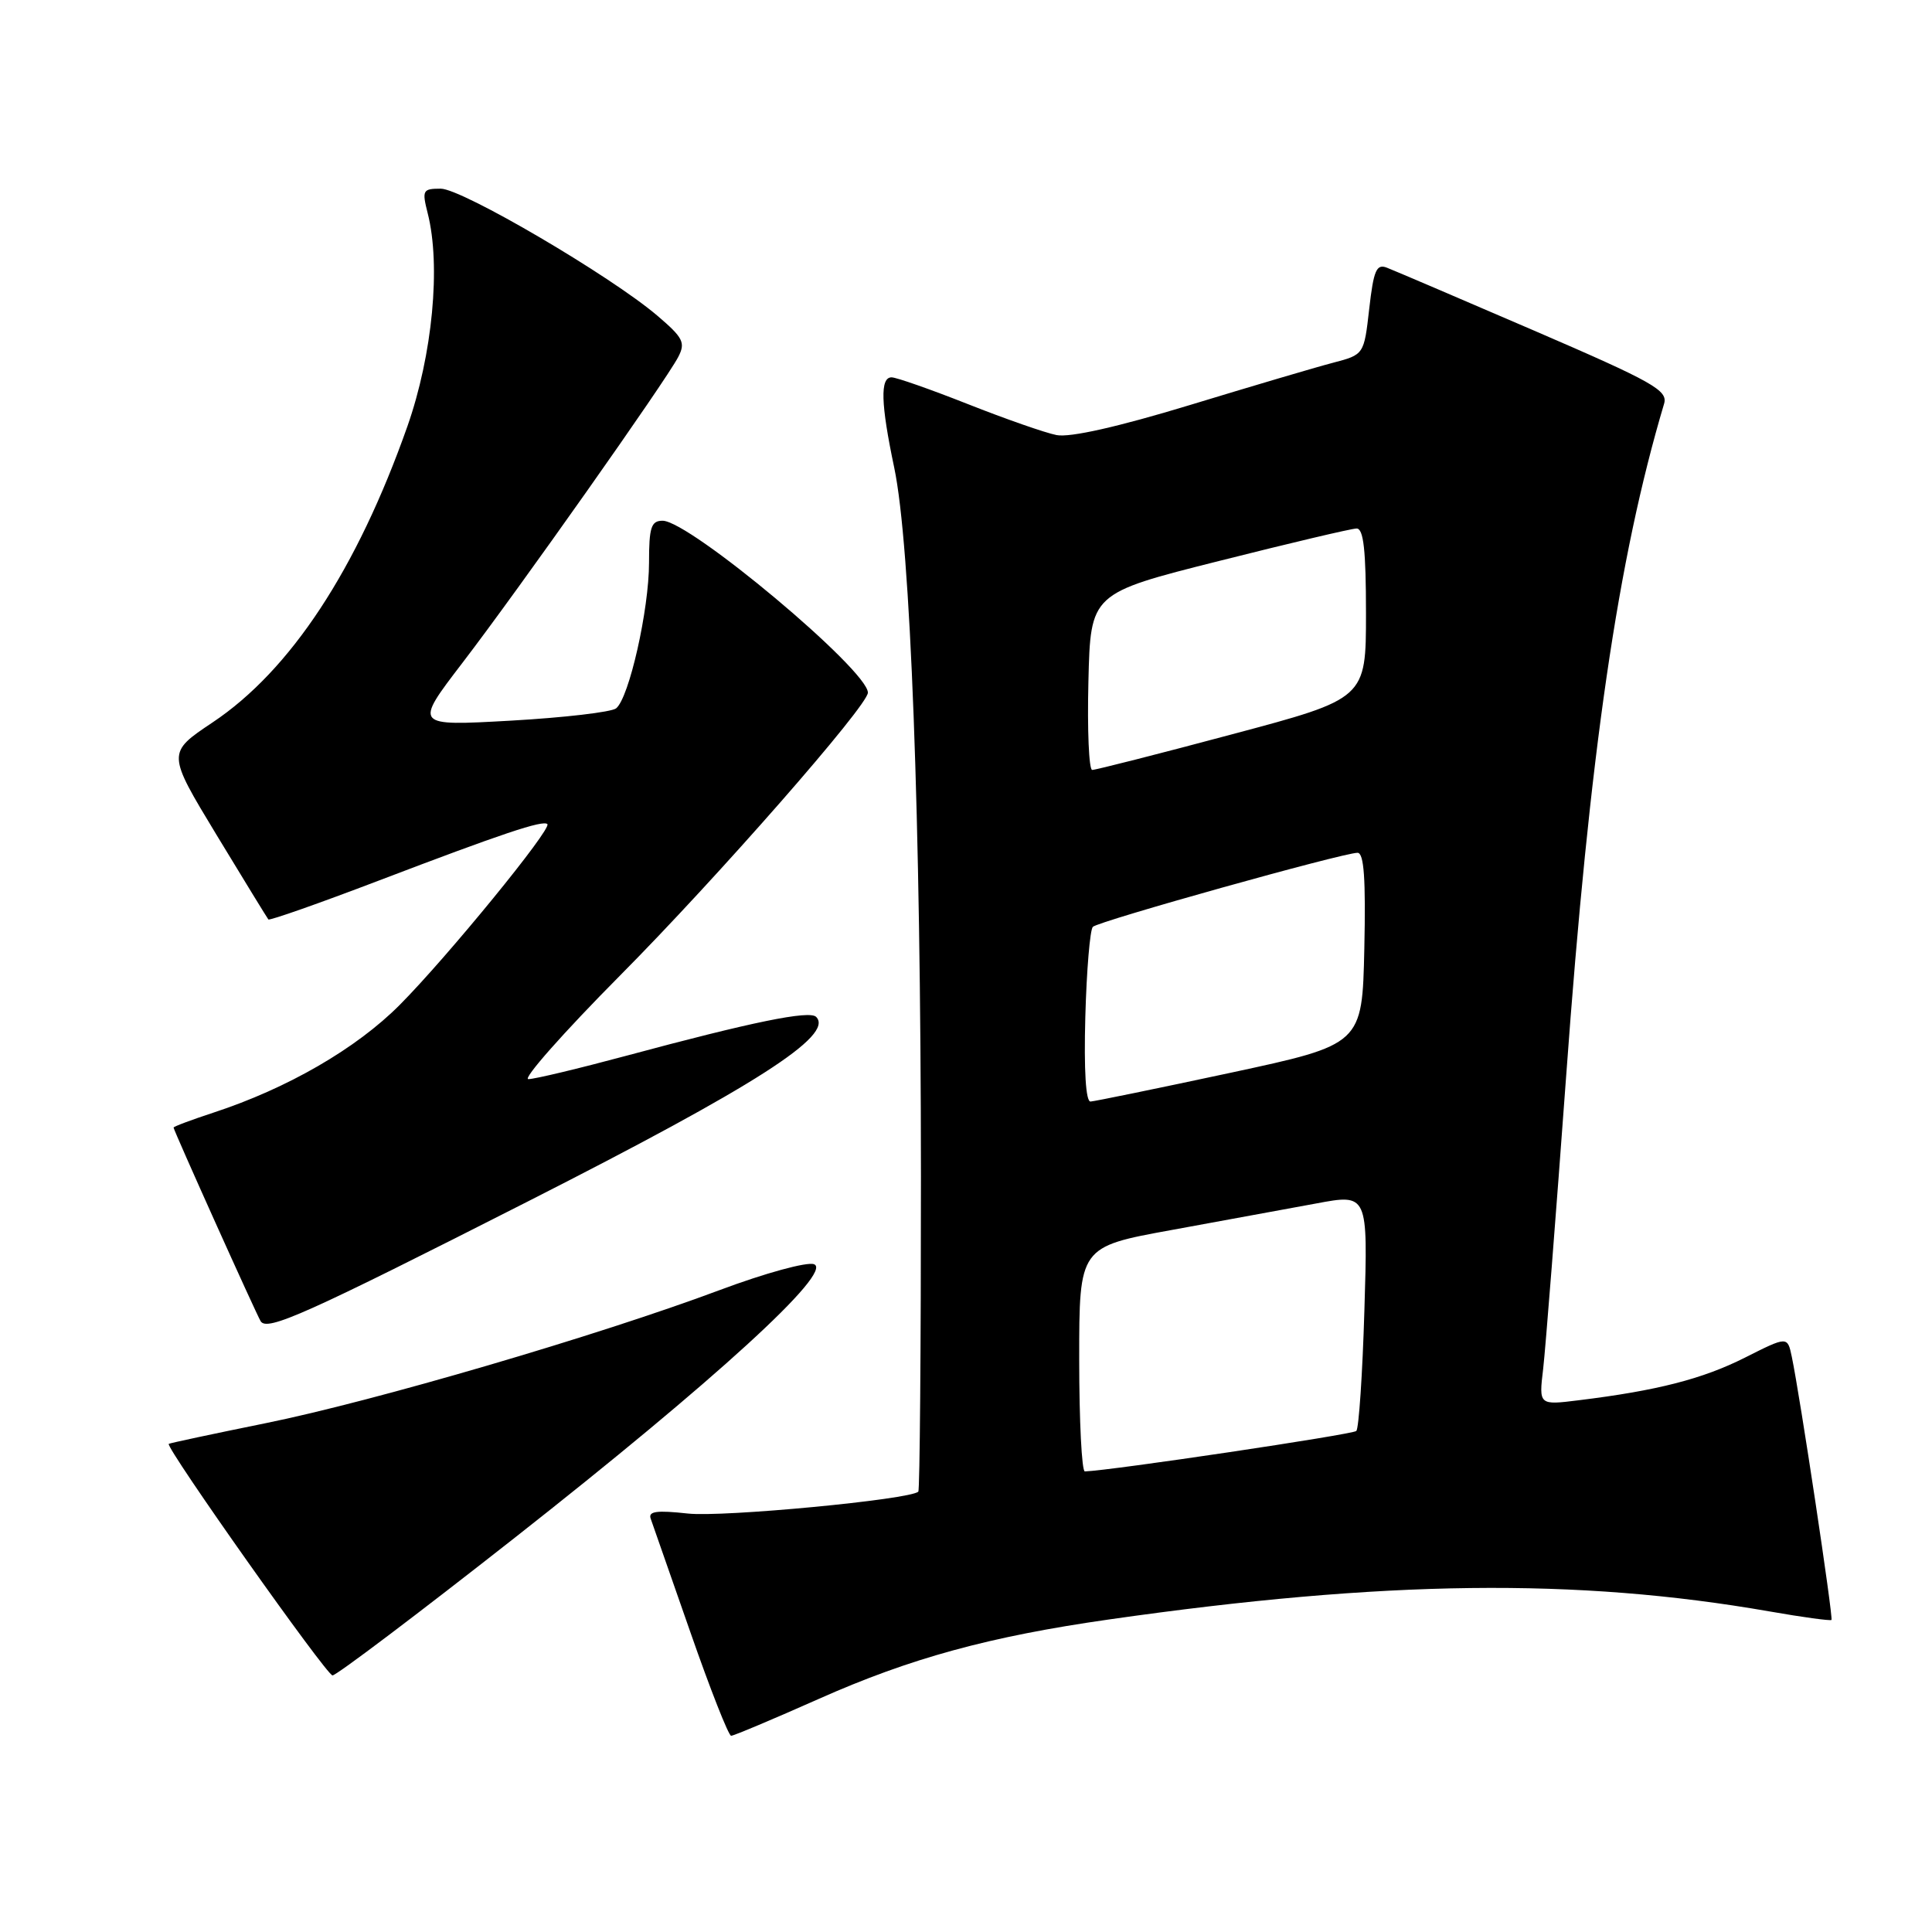 <?xml version="1.0" encoding="UTF-8" standalone="no"?>
<!DOCTYPE svg PUBLIC "-//W3C//DTD SVG 1.1//EN" "http://www.w3.org/Graphics/SVG/1.1/DTD/svg11.dtd" >
<svg xmlns="http://www.w3.org/2000/svg" xmlns:xlink="http://www.w3.org/1999/xlink" version="1.1" viewBox="0 0 256 256">
 <g >
 <path fill="currentColor"
d=" M 108.50 225.11 C 120.64 219.71 131.13 216.84 147.00 214.58 C 183.49 209.37 208.88 209.06 234.46 213.52 C 238.84 214.29 242.54 214.79 242.68 214.65 C 242.94 214.39 238.49 184.84 237.42 179.77 C 236.85 177.05 236.85 177.05 231.18 179.91 C 225.58 182.72 219.61 184.26 209.20 185.54 C 203.90 186.20 203.90 186.20 204.48 181.35 C 204.79 178.68 206.16 161.20 207.53 142.50 C 210.64 99.69 214.38 74.05 220.50 53.50 C 221.03 51.73 219.09 50.63 203.26 43.80 C 193.45 39.57 184.68 35.82 183.77 35.47 C 182.39 34.93 182.01 35.81 181.43 40.91 C 180.74 46.99 180.74 46.99 176.62 48.07 C 174.35 48.66 165.81 51.19 157.63 53.68 C 148.12 56.57 141.77 58.00 140.00 57.65 C 138.48 57.35 133.19 55.50 128.26 53.55 C 123.32 51.60 118.77 50.00 118.14 50.00 C 116.60 50.00 116.70 53.47 118.49 61.97 C 120.65 72.23 122.01 108.36 122.03 155.90 C 122.03 178.67 121.88 197.46 121.68 197.65 C 120.63 198.70 95.73 201.07 91.13 200.55 C 87.03 200.10 85.87 200.25 86.22 201.23 C 86.47 201.93 88.83 208.69 91.47 216.25 C 94.10 223.81 96.54 230.00 96.88 230.00 C 97.22 230.00 102.45 227.80 108.50 225.11 Z  M 68.22 203.75 C 94.71 182.93 110.46 168.54 107.87 167.52 C 106.97 167.16 101.38 168.69 95.37 170.94 C 79.28 176.96 49.53 185.68 35.15 188.59 C 28.20 190.00 22.45 191.23 22.36 191.32 C 21.93 191.82 43.27 222.00 44.06 222.00 C 44.58 222.00 55.45 213.79 68.22 203.75 Z  M 70.00 159.17 C 100.09 143.89 110.58 137.18 108.14 134.74 C 107.25 133.85 99.64 135.41 83.00 139.89 C 76.67 141.59 70.83 142.99 70.01 142.99 C 69.20 143.00 74.67 136.81 82.17 129.25 C 94.98 116.35 115.00 93.50 115.00 91.78 C 115.00 88.79 91.37 69.00 87.80 69.00 C 86.28 69.00 86.00 69.87 86.00 74.54 C 86.00 80.79 83.36 92.47 81.64 93.86 C 81.01 94.36 74.73 95.09 67.68 95.49 C 54.86 96.21 54.86 96.21 61.26 87.85 C 68.71 78.13 88.20 50.50 89.86 47.32 C 90.86 45.40 90.54 44.76 87.09 41.82 C 80.89 36.54 61.21 25.00 58.40 25.00 C 56.01 25.00 55.90 25.21 56.67 28.25 C 58.44 35.19 57.31 47.03 53.98 56.50 C 47.29 75.46 38.49 88.84 28.16 95.73 C 22.12 99.77 22.12 99.77 28.70 110.64 C 32.32 116.61 35.41 121.65 35.56 121.83 C 35.71 122.01 42.28 119.70 50.17 116.69 C 66.53 110.45 71.96 108.63 72.53 109.20 C 73.15 109.82 59.27 126.81 52.98 133.14 C 47.23 138.93 38.09 144.22 28.25 147.44 C 25.36 148.39 23.00 149.27 23.00 149.41 C 23.00 149.77 33.95 174.11 34.54 175.07 C 35.39 176.44 40.49 174.16 70.00 159.17 Z  M 143.00 180.11 C 143.00 165.21 143.00 165.21 155.25 162.98 C 161.99 161.75 170.60 160.17 174.38 159.47 C 181.26 158.18 181.26 158.18 180.79 173.60 C 180.54 182.07 180.05 189.28 179.72 189.61 C 179.26 190.08 147.20 194.86 143.75 194.97 C 143.34 194.99 143.00 188.30 143.00 180.11 Z  M 143.81 134.75 C 143.98 128.56 144.43 123.19 144.81 122.81 C 145.56 122.06 177.95 113.00 179.88 113.00 C 180.74 113.00 180.98 116.47 180.78 125.70 C 180.50 138.40 180.50 138.40 163.00 142.16 C 153.38 144.22 145.05 145.93 144.50 145.96 C 143.87 145.99 143.62 141.81 143.81 134.75 Z  M 144.22 90.31 C 144.50 78.62 144.50 78.62 161.50 74.34 C 170.85 71.98 179.06 70.04 179.75 70.03 C 180.68 70.01 181.00 72.91 181.00 81.28 C 181.00 92.57 181.00 92.57 163.25 97.30 C 153.49 99.91 145.15 102.03 144.72 102.02 C 144.29 102.01 144.06 96.74 144.22 90.31 Z "/>
</g>
</svg>